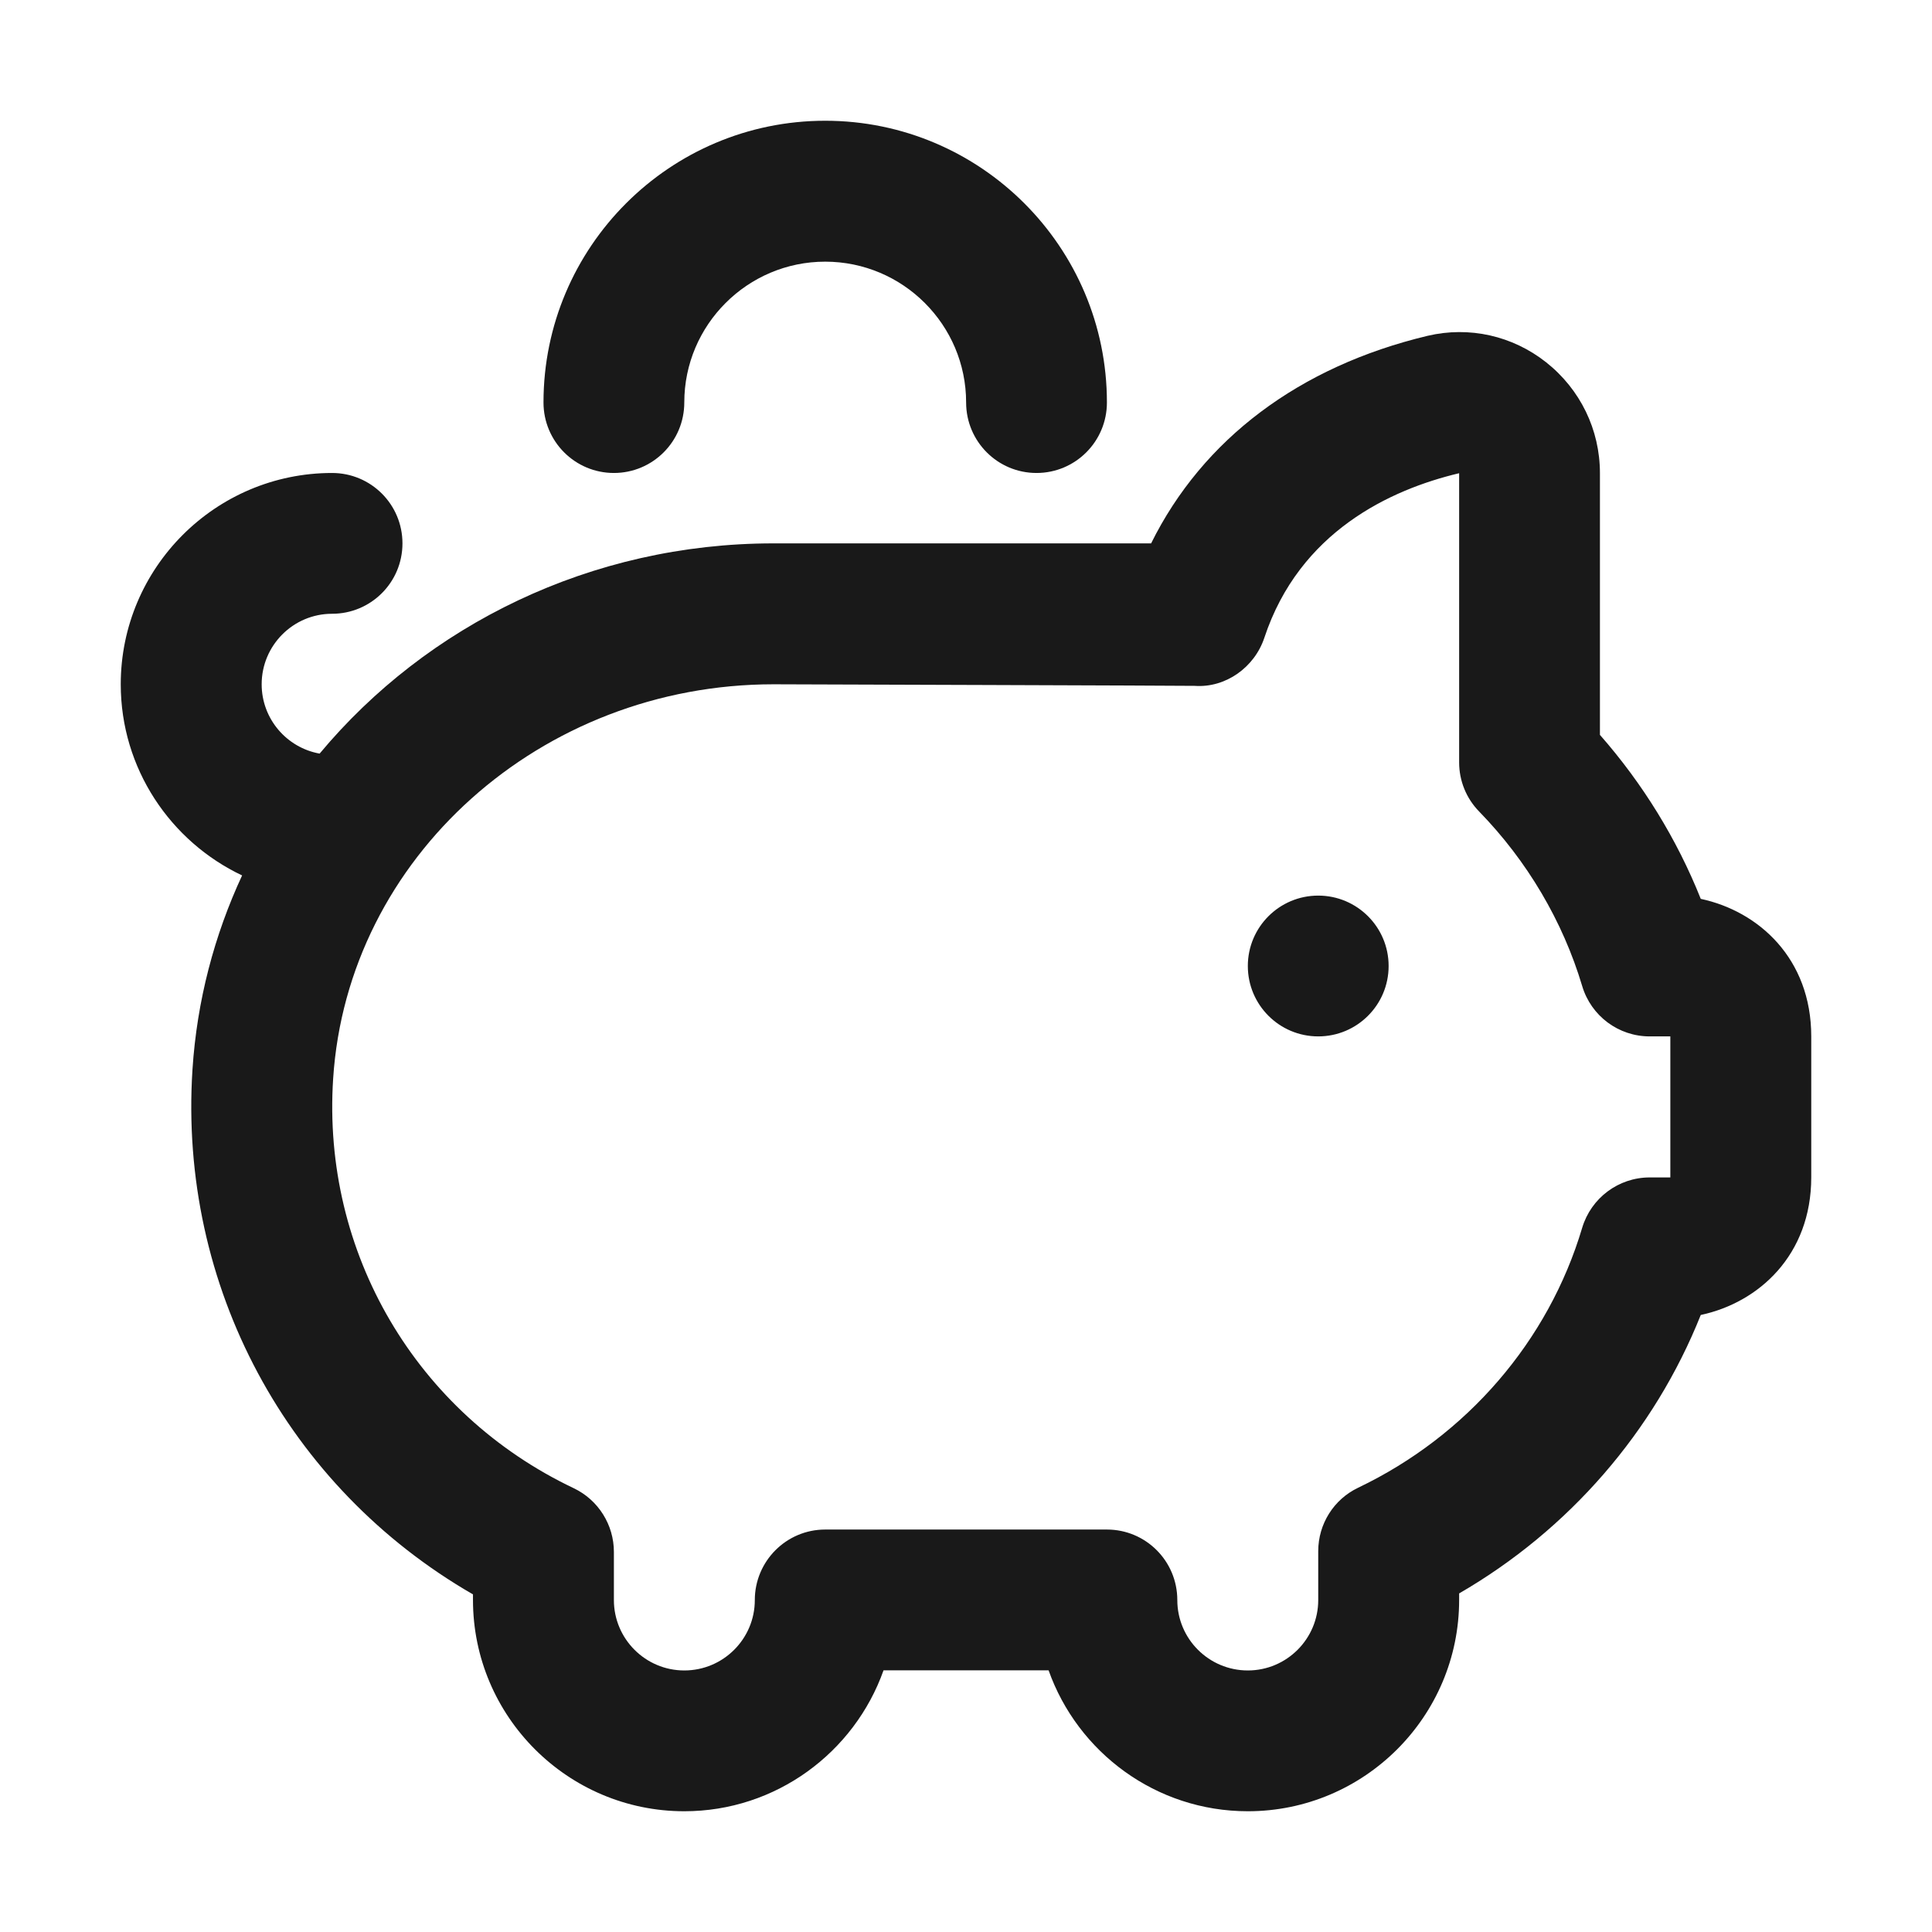 <svg width="16" height="16" viewBox="0 0 16 16" fill="none" xmlns="http://www.w3.org/2000/svg">
<path d="M11.5 8C11.5 8.322 11.239 8.583 10.917 8.583C10.595 8.583 10.334 8.322 10.334 8C10.334 7.678 10.595 7.417 10.917 7.417C11.239 7.417 11.5 7.678 11.5 8ZM5.084 3.917C5.406 3.917 5.667 3.656 5.667 3.333C5.667 2.69 6.191 2.167 6.834 2.167C7.477 2.167 8.001 2.69 8.001 3.333C8.001 3.656 8.262 3.917 8.584 3.917C8.906 3.917 9.167 3.656 9.167 3.333C9.167 2.046 8.121 1 6.834 1C5.547 1 4.501 2.046 4.501 3.333C4.501 3.656 4.762 3.917 5.084 3.917ZM15 8.583V9.75C15 10.395 14.564 10.788 14.085 10.89C13.7 11.855 12.993 12.67 12.084 13.196V13.25C12.084 14.215 11.299 15 10.334 15C9.573 15 8.925 14.512 8.684 13.833H7.317C7.076 14.512 6.427 15 5.667 15C4.702 15 3.917 14.215 3.917 13.25V13.204C2.38 12.318 1.478 10.651 1.594 8.857C1.631 8.287 1.775 7.745 2.005 7.25C1.412 6.969 1 6.365 1 5.667C1 4.702 1.785 3.917 2.75 3.917C3.072 3.917 3.333 4.177 3.333 4.5C3.333 4.823 3.072 5.083 2.75 5.083C2.428 5.083 2.167 5.345 2.167 5.667C2.167 5.953 2.374 6.192 2.647 6.241C3.534 5.177 4.894 4.5 6.405 4.5H9.533C9.96 3.638 10.759 3.035 11.823 2.781C12.168 2.7 12.525 2.78 12.804 3C13.087 3.224 13.25 3.558 13.25 3.919V6.086C13.604 6.489 13.888 6.95 14.085 7.444C14.564 7.546 15 7.938 15 8.583ZM13.833 8.583H13.662C13.404 8.583 13.177 8.414 13.103 8.166C12.943 7.63 12.648 7.13 12.25 6.721C12.143 6.612 12.084 6.466 12.084 6.314V3.919C11.515 4.054 10.762 4.403 10.471 5.281C10.389 5.528 10.149 5.698 9.894 5.68C9.854 5.678 6.406 5.667 6.406 5.667C4.479 5.667 2.877 7.102 2.759 8.933C2.665 10.374 3.447 11.705 4.752 12.325C4.955 12.422 5.084 12.628 5.084 12.852V13.251C5.084 13.573 5.346 13.834 5.667 13.834C5.989 13.834 6.251 13.573 6.251 13.251C6.251 12.929 6.512 12.667 6.834 12.667H9.167C9.489 12.667 9.75 12.928 9.75 13.251C9.75 13.573 10.012 13.834 10.334 13.834C10.655 13.834 10.917 13.573 10.917 13.251V12.846C10.917 12.621 11.046 12.416 11.249 12.32C12.148 11.89 12.824 11.106 13.103 10.168C13.177 9.921 13.404 9.751 13.662 9.751H13.833V8.585V8.583Z" fill="black" fill-opacity="0.9"/>
</svg>
